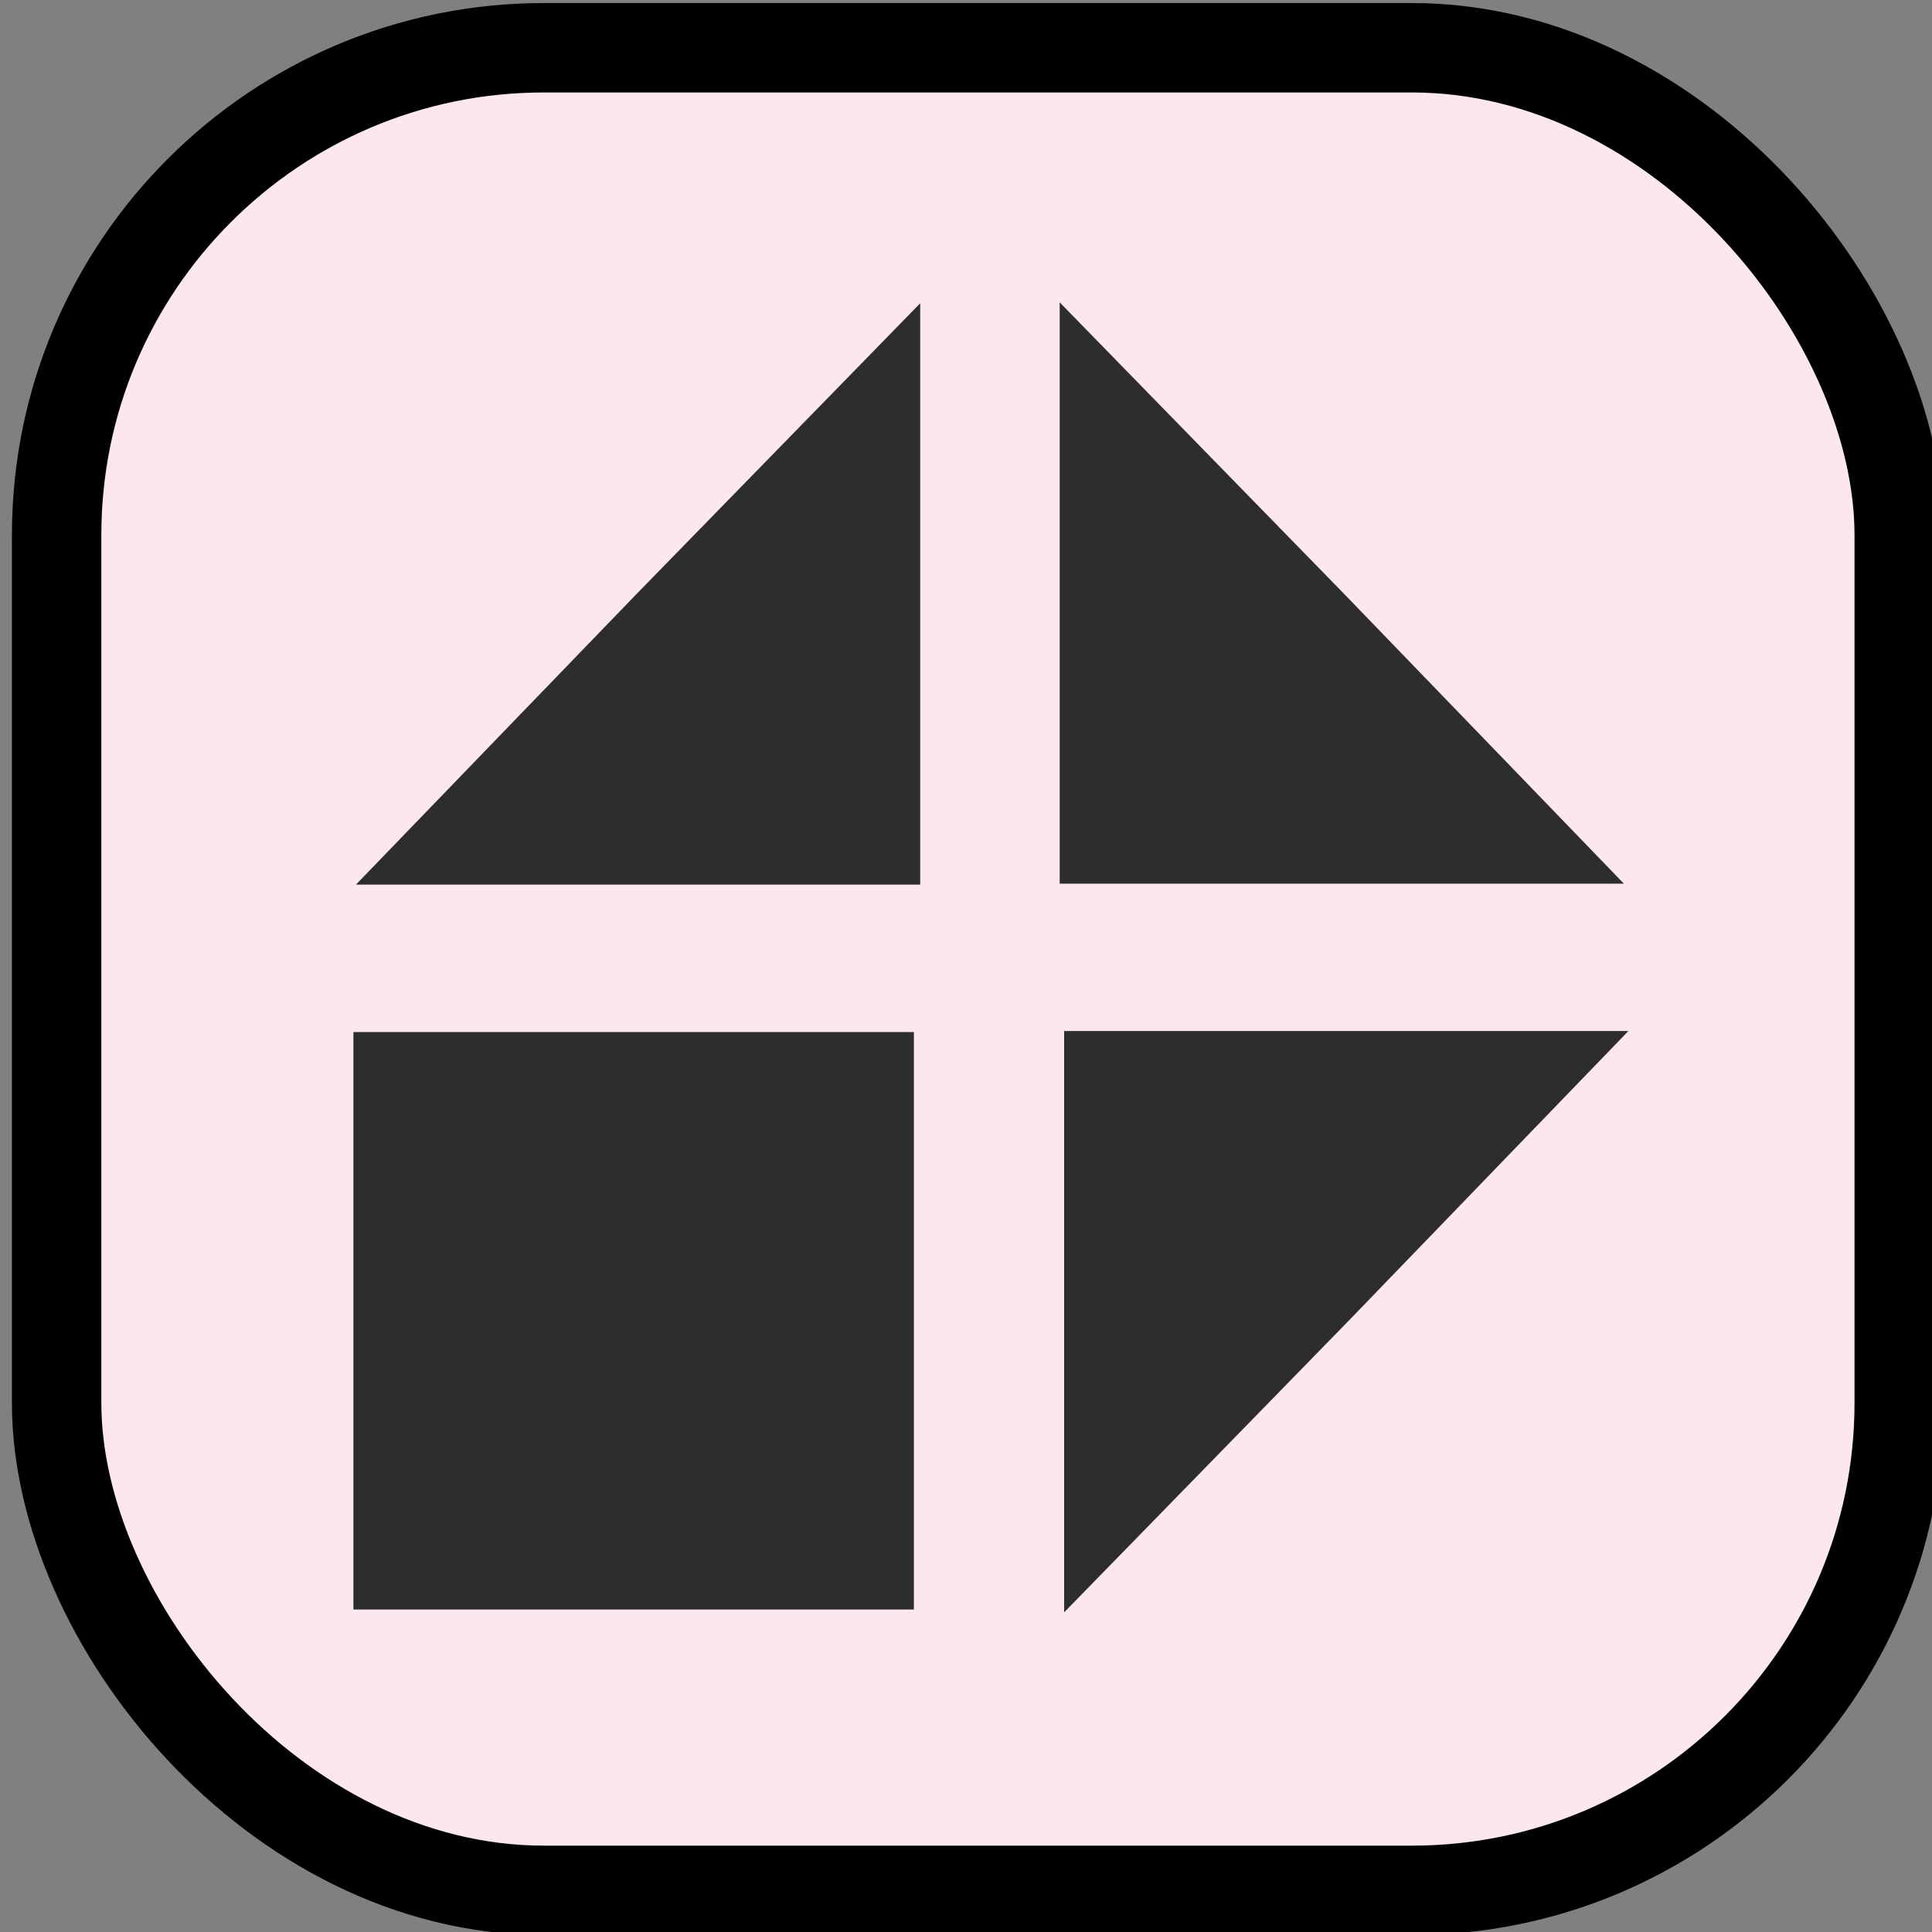 <?xml version="1.0" encoding="UTF-8" standalone="no"?>
<!-- Created with Inkscape (http://www.inkscape.org/) -->

<svg
   xmlns:dc="http://purl.org/dc/elements/1.1/"
   xmlns:cc="http://creativecommons.org/ns#"
   xmlns:rdf="http://www.w3.org/1999/02/22-rdf-syntax-ns#"
   xmlns:svg="http://www.w3.org/2000/svg"
   xmlns="http://www.w3.org/2000/svg"
   xmlns:sodipodi="http://sodipodi.sourceforge.net/DTD/sodipodi-0.dtd"
   xmlns:inkscape="http://www.inkscape.org/namespaces/inkscape"
   width="32px"
   height="32px"
   id="svg3104"
   version="1.1"
   inkscape:version="0.48.3.1 r9886"
   sodipodi:docname="New document 2">
  <rect width="100%" height="100%" fill="#808080" stroke="none"/>
  <defs
     id="defs3106" />
  <sodipodi:namedview
     id="base"
     pagecolor="#ffffff"
     bordercolor="#666666"
     borderopacity="1.0"
     inkscape:pageopacity="0.0"
     inkscape:pageshadow="2"
     inkscape:zoom="8"
     inkscape:cx="-4.2504912"
     inkscape:cy="-12.115652"
     inkscape:current-layer="layer1"
     showgrid="true"
     inkscape:grid-bbox="true"
     inkscape:document-units="px"
     inkscape:window-width="1920"
     inkscape:window-height="1056"
     inkscape:window-x="0"
     inkscape:window-y="24"
     inkscape:window-maximized="1" />
  <g
     id="layer1"
     inkscape:label="Layer 1"
     inkscape:groupmode="layer">
    <rect
       style="fill:#fde7ee;fill-opacity:1;stroke:#000000;stroke-width:1.481;stroke-miterlimit:4;stroke-opacity:1;stroke-dasharray:none;stroke-dashoffset:0"
       id="rect3027-8-99-8"
       width="30.519"
       height="30.519"
       x="0.938"
       y="0.791"
       ry="8.071" />
    <g
       inkscape:label="Layer 1"
       id="layer1-1"
       transform="matrix(0.66,0,0,0.68,5.795,4.929)">
      <path
         sodipodi:nodetypes="ccccc"
         inkscape:connector-curvature="0"
         id="rect2986-6"
         d="m 24.967,7.233 7.006,7.043 -14.16,0 0,-14.16 z"
         style="fill:#2d2d2d;fill-opacity:1;stroke:none" />
      <path
         sodipodi:nodetypes="ccccc"
         inkscape:connector-curvature="0"
         id="rect2986-6-4"
         d="m 7.159,7.255 -7.006,7.043 14.16,0 0,-14.16 z"
         style="fill:#2d2d2d;fill-opacity:1;stroke:none" />
      <path
         sodipodi:nodetypes="ccccc"
         inkscape:connector-curvature="0"
         id="rect2986-6-7"
         d="m 25.079,24.908 7.006,-7.043 -14.16,0 0,14.16 z"
         style="fill:#2d2d2d;fill-opacity:1;stroke:none" />
      <rect
         y="17.89"
         x="0.089"
         height="14.065"
         width="14.065"
         id="rect3811"
         style="fill:#2d2d2d;fill-opacity:1;stroke:none" />
    </g>
  </g>
</svg>

